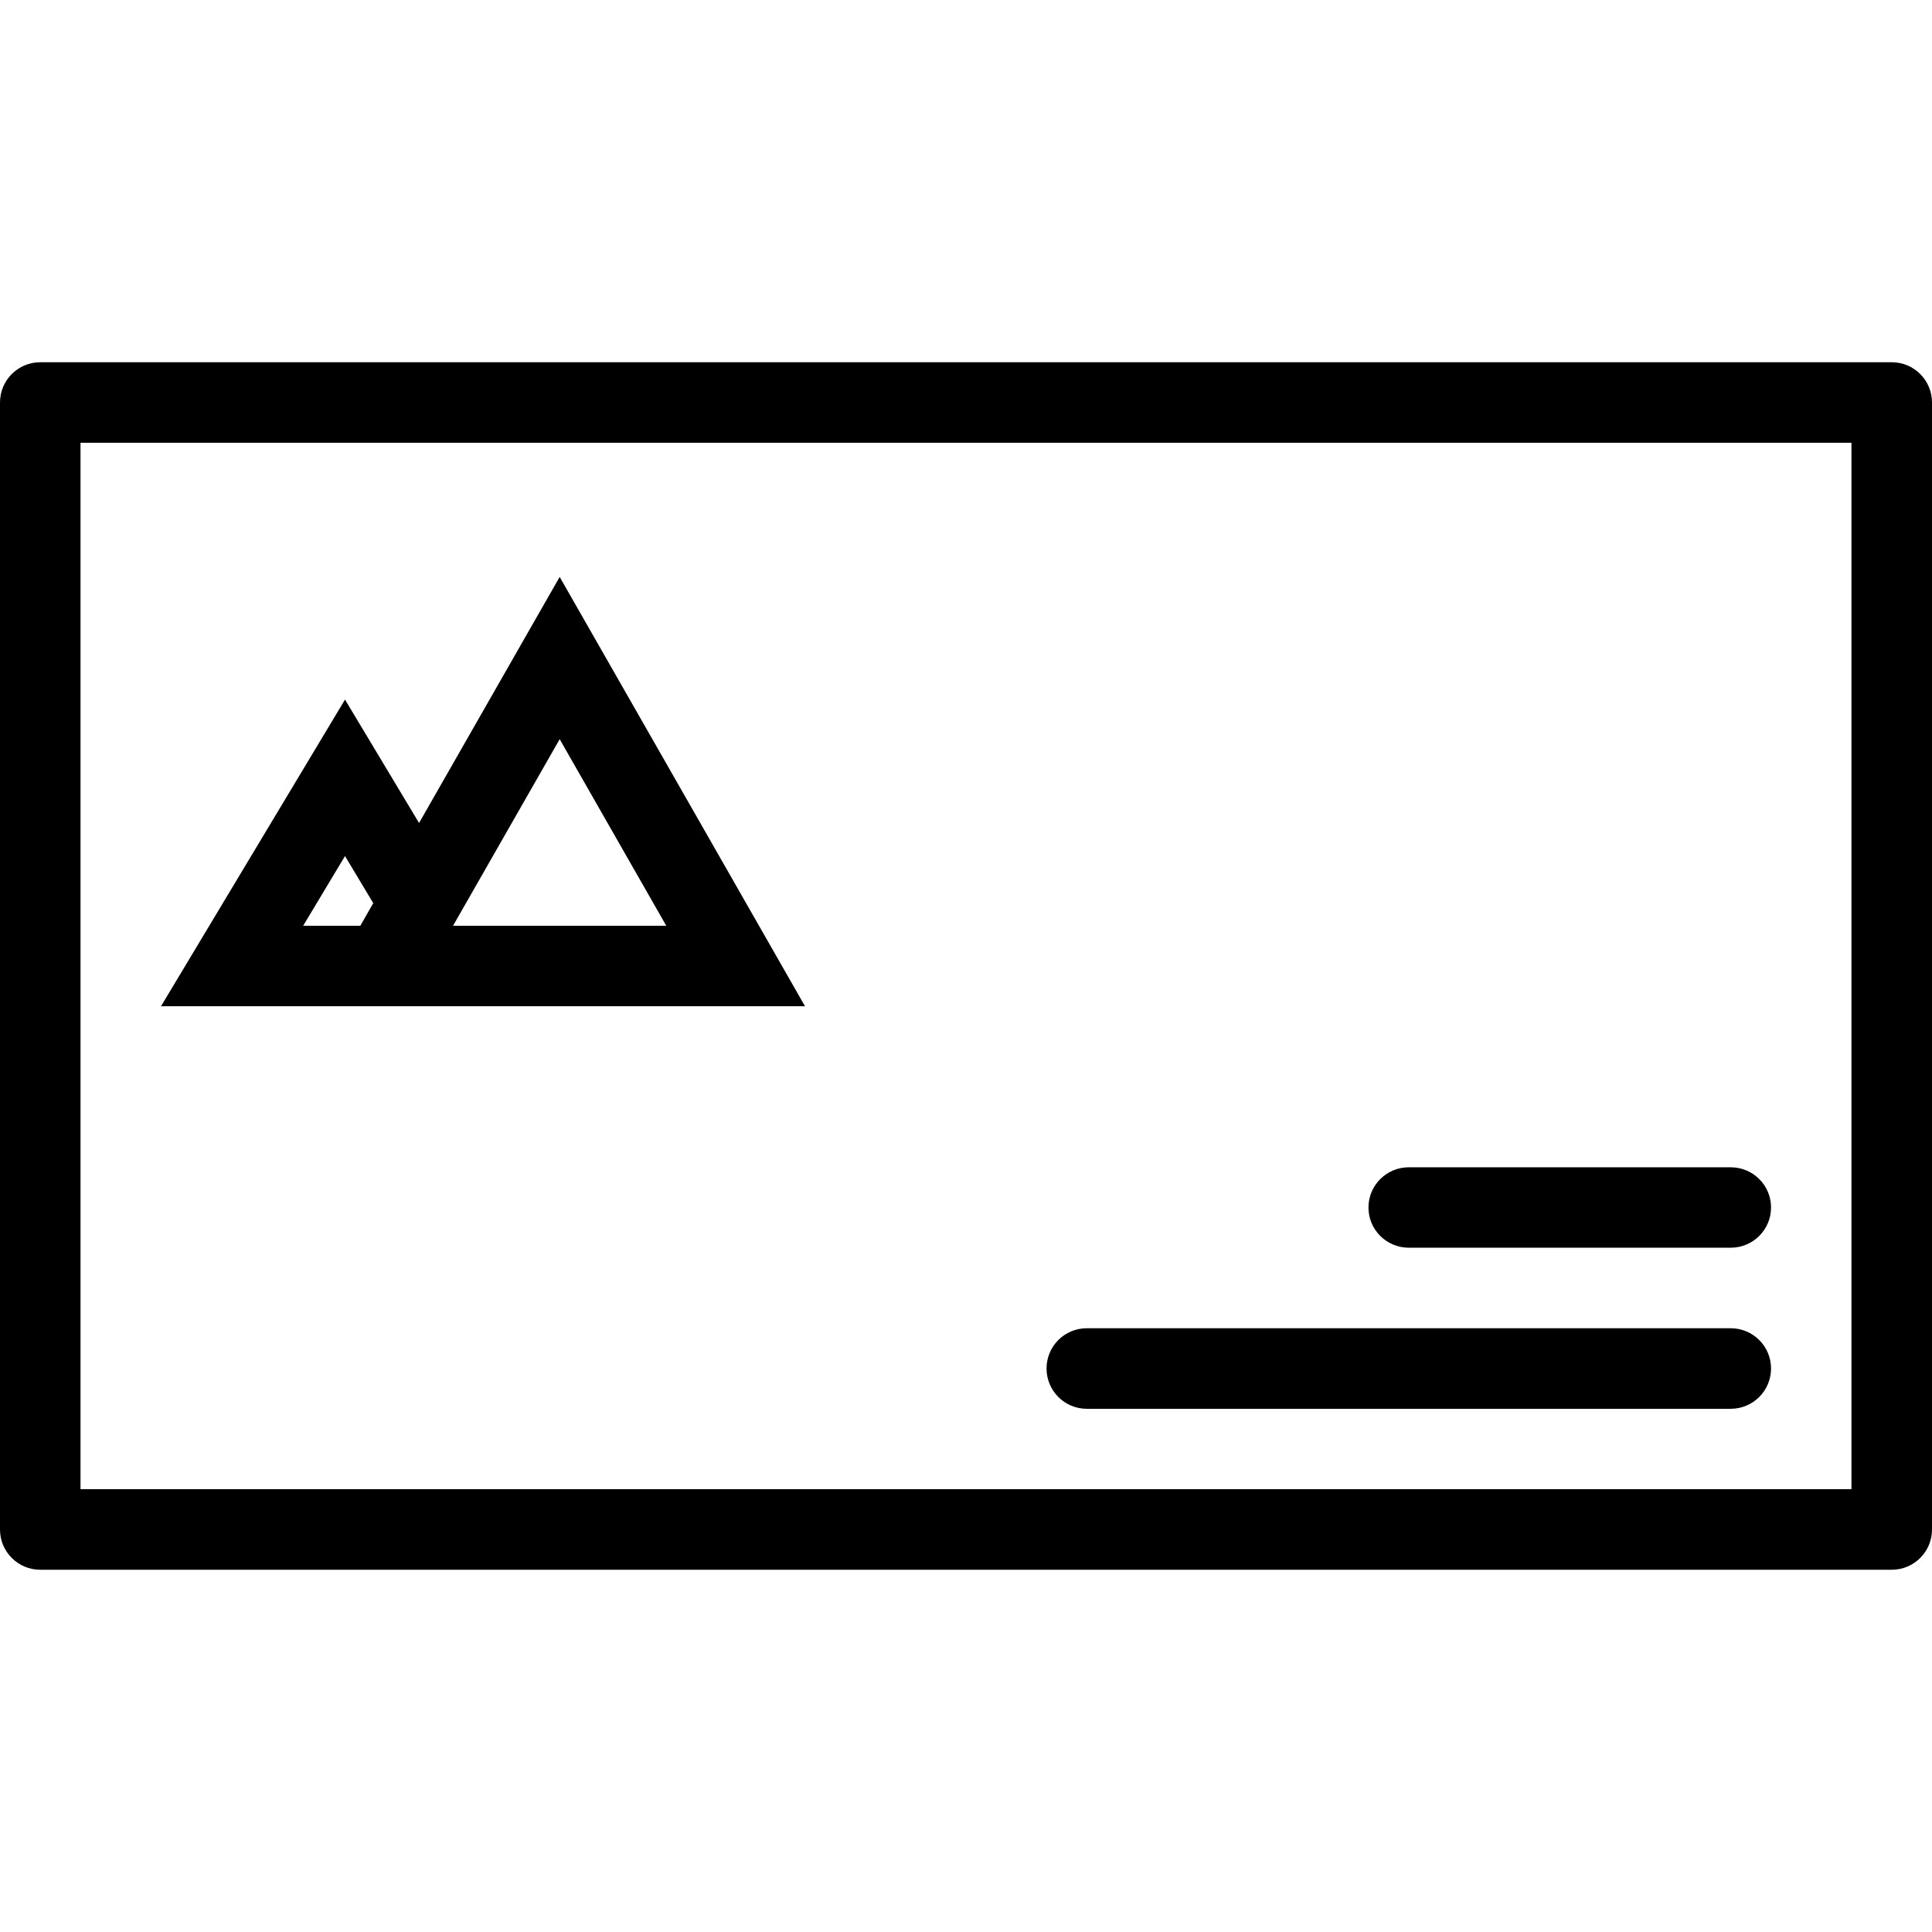 <?xml version="1.0" encoding="iso-8859-1"?>
<!-- Generator: Adobe Illustrator 19.0.0, SVG Export Plug-In . SVG Version: 6.00 Build 0)  -->
<svg version="1.1" id="Layer_1" xmlns="http://www.w3.org/2000/svg" xmlns:xlink="http://www.w3.org/1999/xlink" x="0px" y="0px"
	 viewBox="0 0 512 512" style="enable-background:new 0 0 512 512;" xml:space="preserve">
<g>
	<g>
		<path d="M501.344,96H10.664C4.773,96,0,100.773,0,106.664v298.68C0,411.219,4.773,416,10.664,416h490.68
			c5.875,0,10.656-4.781,10.656-10.656v-298.68C512,100.773,507.219,96,501.344,96z M490.656,394.656H21.336v-277.32h469.32V394.656
			z"/>
	</g>
</g>
<g>
	<g>
		<path d="M148.32,152.891l-37.266,65.211L91.43,185.398l-48.766,81.266h40.641h56.883h73.148L148.32,152.891z M95.492,245.335
			H80.345l11.085-18.476l7.484,12.484L95.492,245.335z M120.062,245.336l28.258-49.445l28.25,49.445H120.062z"/>
	</g>
</g>
<g>
	<g>
		<path d="M458.656,352H288c-5.891,0-10.656,4.781-10.656,10.656c0,5.906,4.765,10.688,10.656,10.688h170.656
			c5.906,0,10.688-4.781,10.688-10.688C469.344,356.781,464.563,352,458.656,352z"/>
	</g>
</g>
<g>
	<g>
		<path d="M458.656,309.344h-85.312c-5.906,0-10.688,4.766-10.688,10.656s4.782,10.656,10.688,10.656h85.312
			c5.906,0,10.688-4.766,10.688-10.656S464.563,309.344,458.656,309.344z"/>
	</g>
</g>
<g>
</g>
<g>
</g>
<g>
</g>
<g>
</g>
<g>
</g>
<g>
</g>
<g>
</g>
<g>
</g>
<g>
</g>
<g>
</g>
<g>
</g>
<g>
</g>
<g>
</g>
<g>
</g>
<g>
</g>
</svg>
